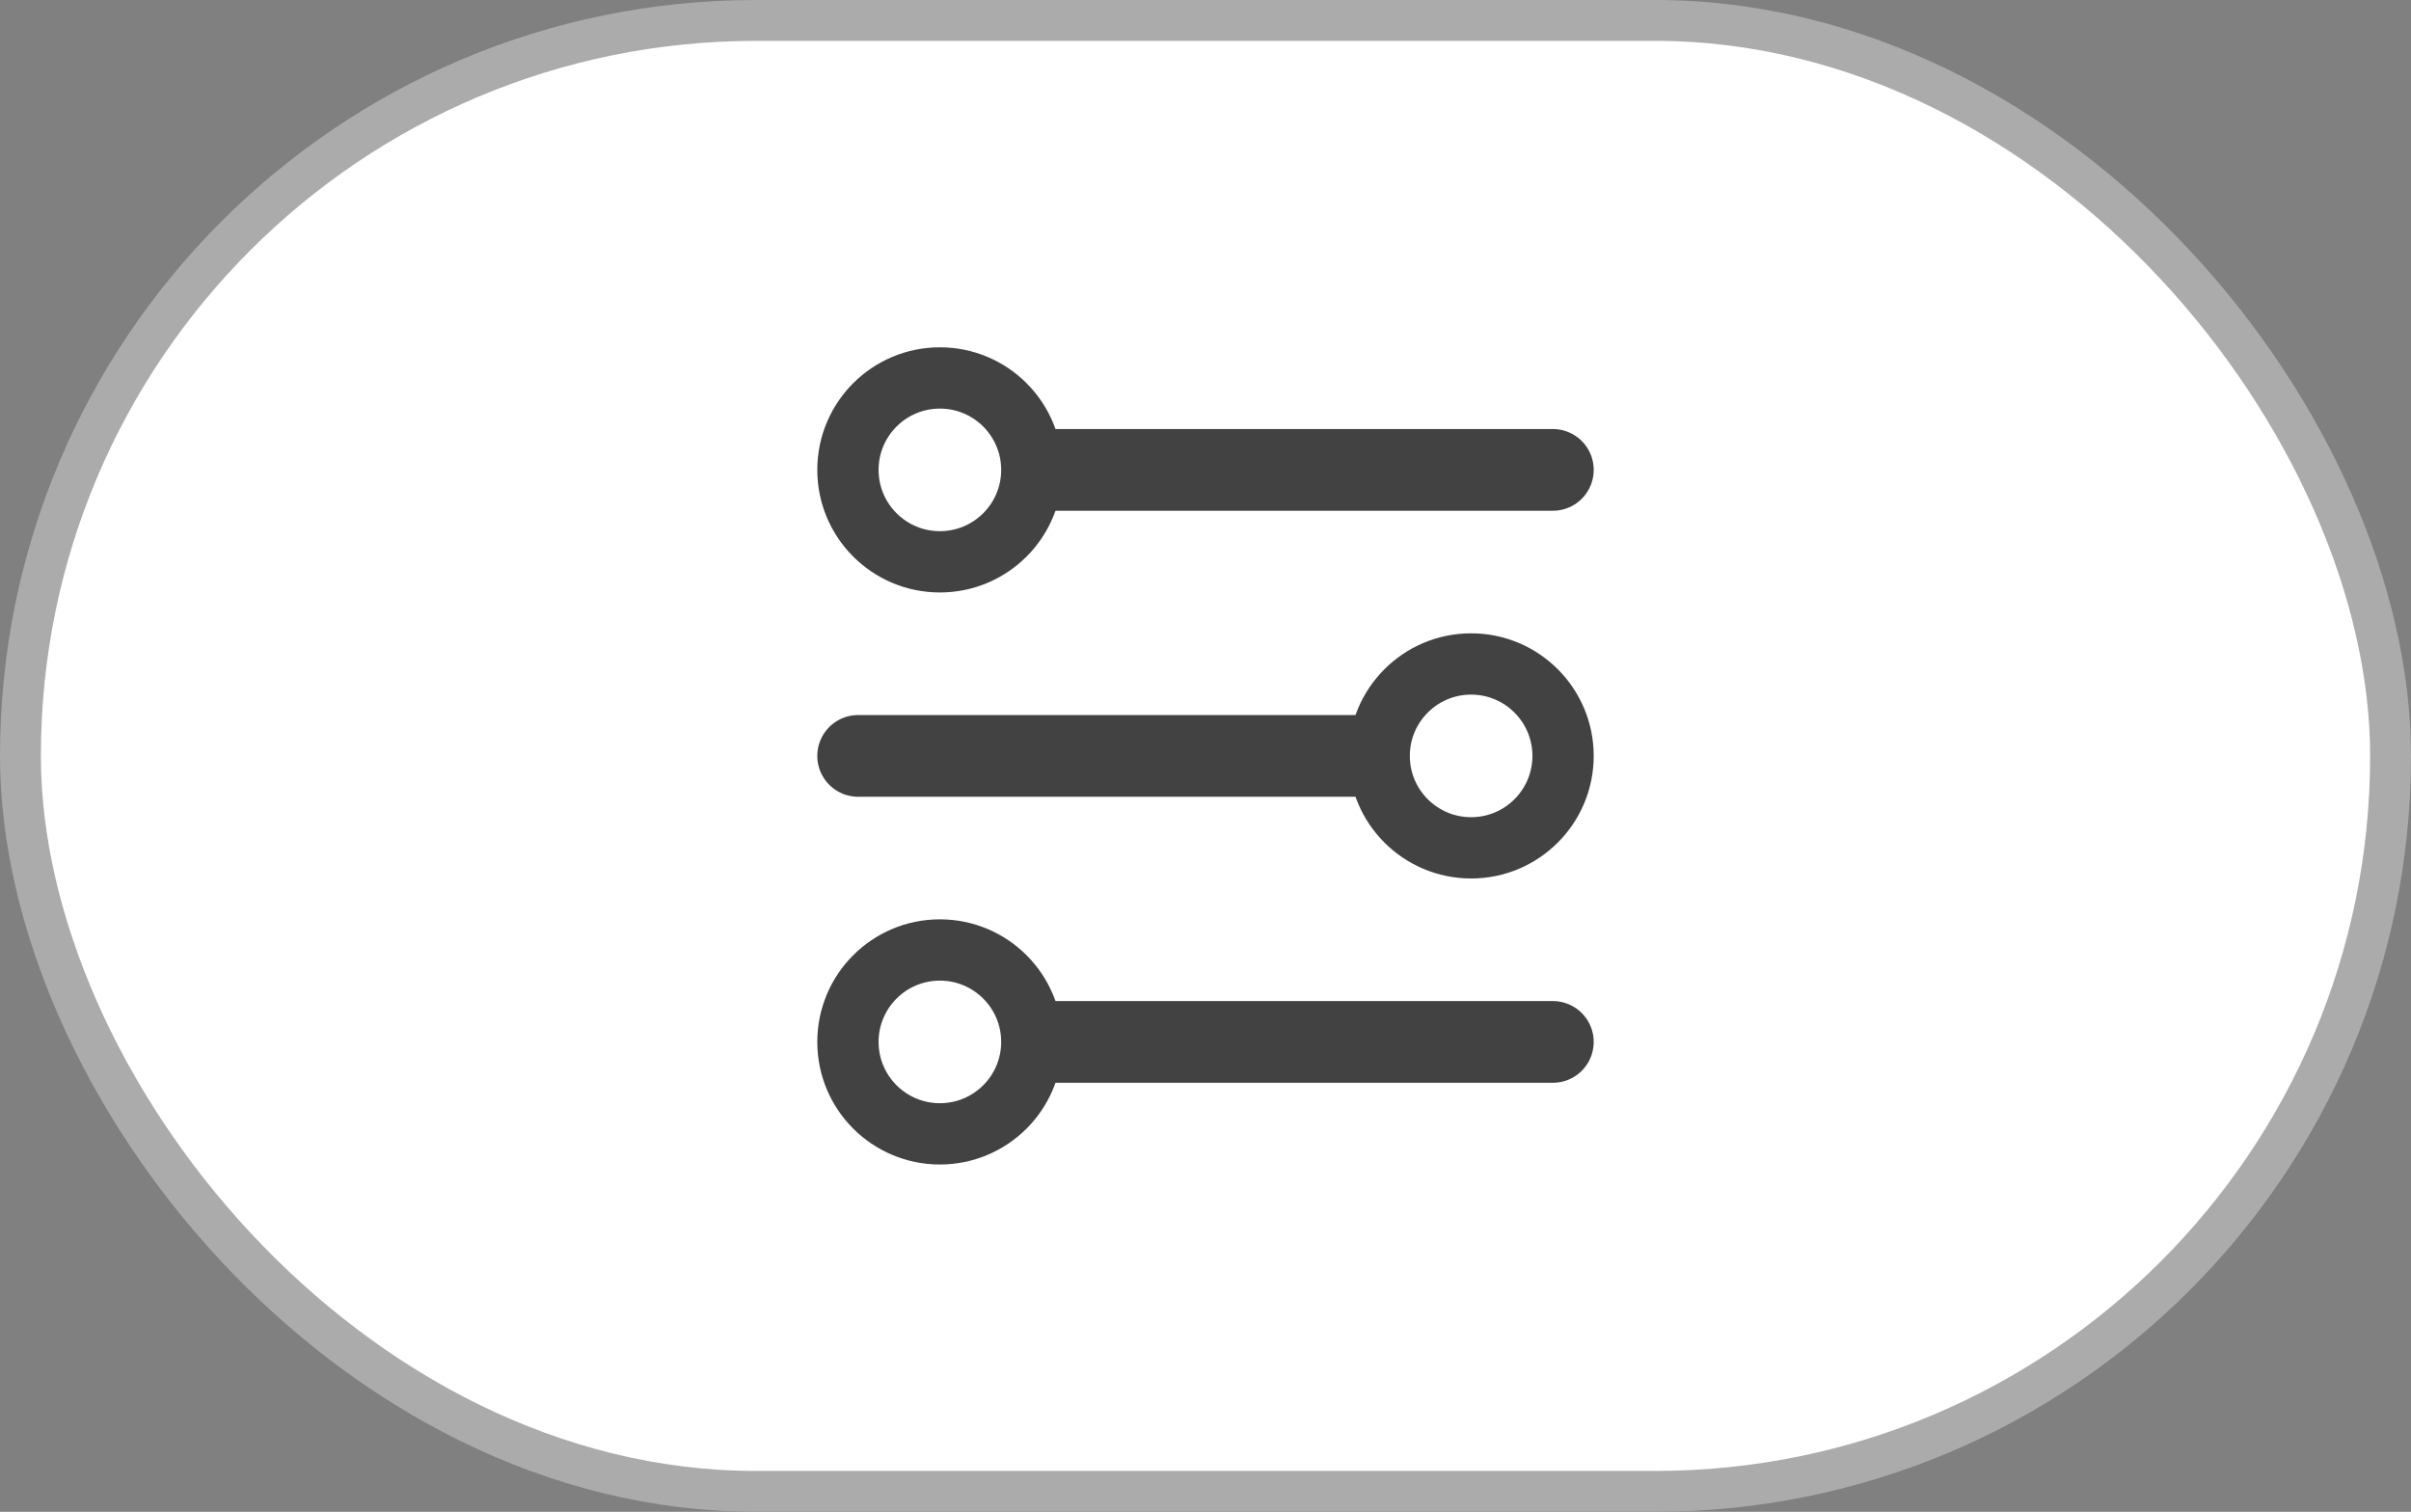 <svg width="59" height="37" viewBox="0 0 59 37" fill="none" xmlns="http://www.w3.org/2000/svg">
<rect x="0" y="0" width="59" height="37" fill="#808080" stroke="none"/>
<rect x="0.5" y="0.5" width="58" height="36" rx="18" fill="white" stroke="#ABABAB"/>
<path d="M22 11.5H38" stroke="#424242" stroke-width="2" stroke-linecap="round" stroke-linejoin="round"/>
<circle cx="23" cy="11.5" r="2.25" fill="white" stroke="#424242" stroke-width="1.5"/>
<path d="M37 18.5H21" stroke="#424242" stroke-width="2" stroke-linecap="round" stroke-linejoin="round"/>
<circle cx="3" cy="3" r="2.25" transform="matrix(-1 0 0 1 39 15.5)" fill="white" stroke="#424242" stroke-width="1.5"/>
<path d="M22 25.5H38" stroke="#424242" stroke-width="2" stroke-linecap="round" stroke-linejoin="round"/>
<circle cx="23" cy="25.5" r="2.25" fill="white" stroke="#424242" stroke-width="1.5"/>
</svg>
